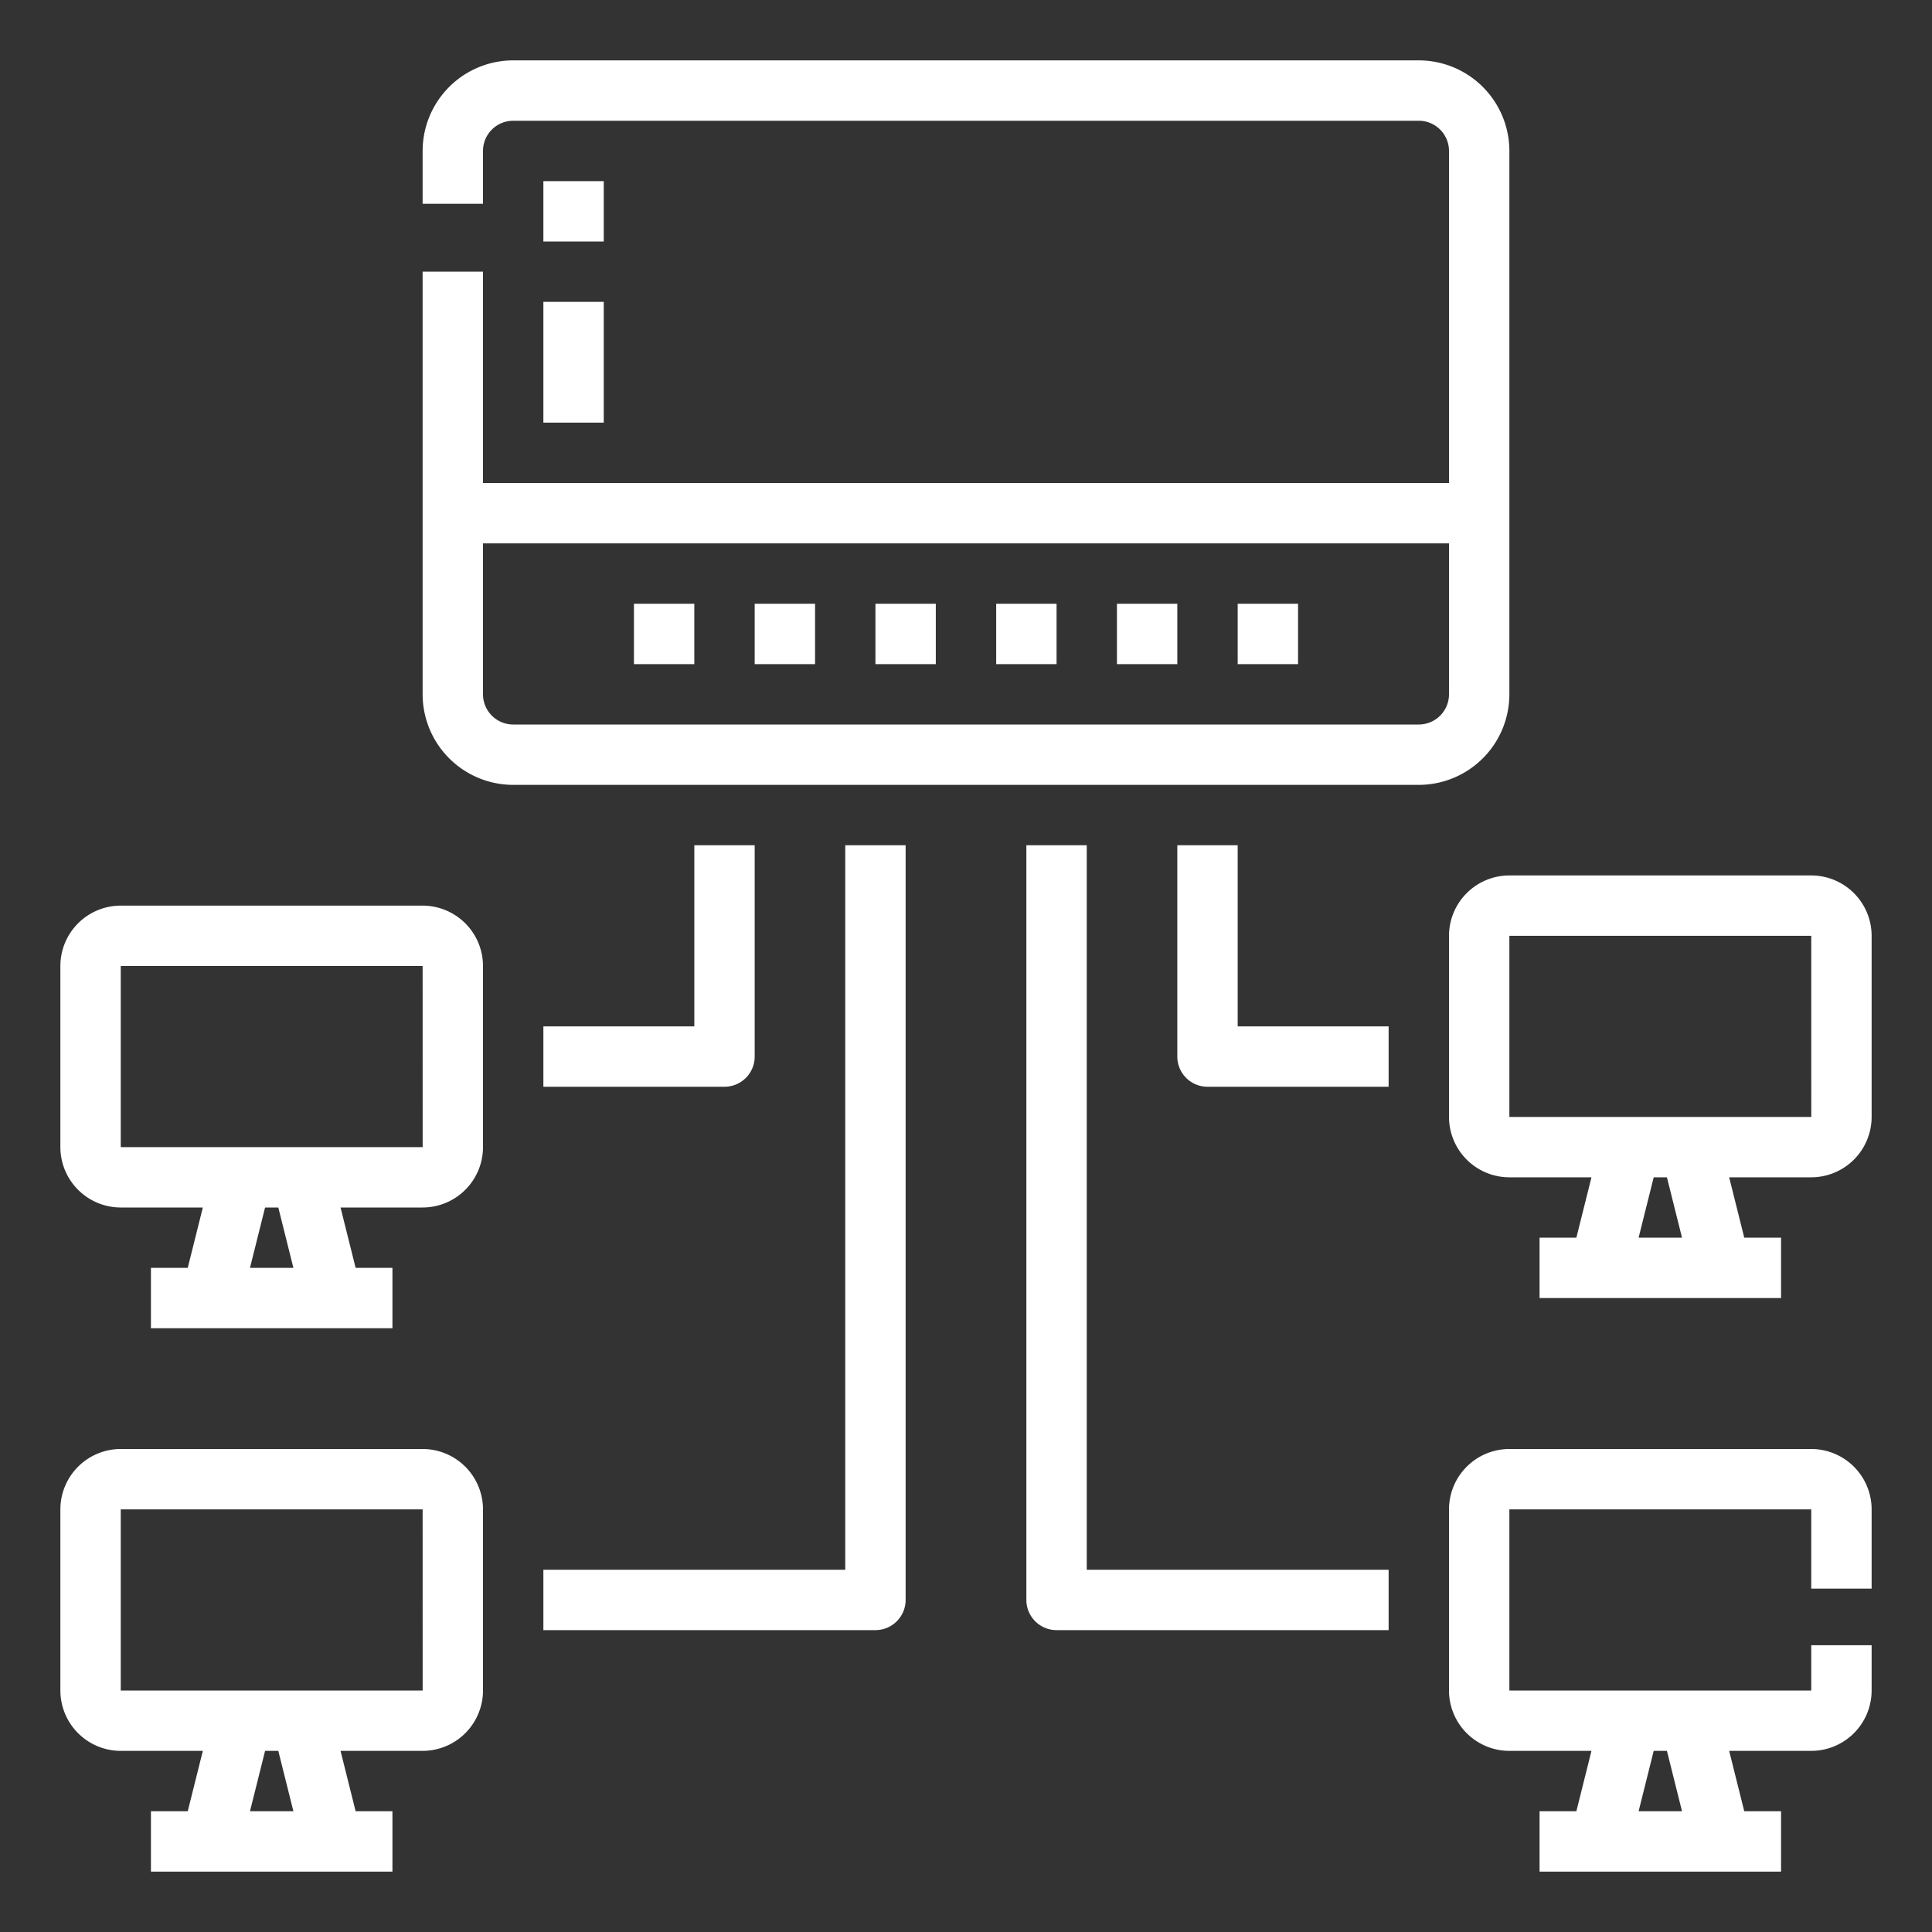 <?xml version="1.0"?>
<svg xmlns="http://www.w3.org/2000/svg" viewBox="0 0 512 512" width="512" height="512" fill="#fff">
  <rect x="0" y="0" width="512" height="512" fill="#333333" stroke="none"/>
  <g id="Outline">
    <path d="M112,384H32a16.019,16.019,0,0,0-16,16v48a16.019,16.019,0,0,0,16,16H53.754l-4,16H40v16h64V480H94.246l-4-16H112a16.019,16.019,0,0,0,16-16V400A16.019,16.019,0,0,0,112,384ZM77.754,480H66.246l4-16h3.508ZM112,448H32V400h80l.01,48Zm0-208H32a16.019,16.019,0,0,0-16,16v48a16.019,16.019,0,0,0,16,16H53.754l-4,16H40v16h64V336H94.246l-4-16H112a16.019,16.019,0,0,0,16-16V256A16.019,16.019,0,0,0,112,240ZM77.754,336H66.246l4-16h3.508ZM112,304H32V256h80l.01,48Zm368,80H400a16.019,16.019,0,0,0-16,16v48a16.019,16.019,0,0,0,16,16h21.754l-4,16H408v16h64V480h-9.754l-4-16H480a16.019,16.019,0,0,0,16-16V436H480v12H400V400h80v21h16V400A16.019,16.019,0,0,0,480,384Zm-38.246,80,4,16H434.246l4-16ZM480,232H400a16.019,16.019,0,0,0-16,16v48a16.019,16.019,0,0,0,16,16h21.754l-4,16H408v16h64V328h-9.754l-4-16H480a16.019,16.019,0,0,0,16-16V248A16.019,16.019,0,0,0,480,232Zm-34.246,96H434.246l4-16h3.508ZM480,296H400V248h80l.01,48ZM400,184V40a24.028,24.028,0,0,0-24-24H136a24.028,24.028,0,0,0-24,24V54h16V40a8.009,8.009,0,0,1,8-8H376a8.009,8.009,0,0,1,8,8v88H128V72H112V184a24.028,24.028,0,0,0,24,24H376A24.028,24.028,0,0,0,400,184Zm-16,0a8.009,8.009,0,0,1-8,8H136a8.009,8.009,0,0,1-8-8V144H384Zm-200-8H168V160h16Zm32,0H200V160h16Zm32,0H232V160h16Zm32,0H264V160h16Zm32,0H296V160h16Zm32,0H328V160h16ZM192,288H144V272h40V224h16v56A8,8,0,0,1,192,288Zm32-64h16V424a8,8,0,0,1-8,8H144V416h80Zm104,48h40v16H320a8,8,0,0,1-8-8V224h16ZM288,416h80v16H280a8,8,0,0,1-8-8V224h16ZM160,64H144V48h16ZM144,80h16v32H144Z" />
  </g>
</svg>